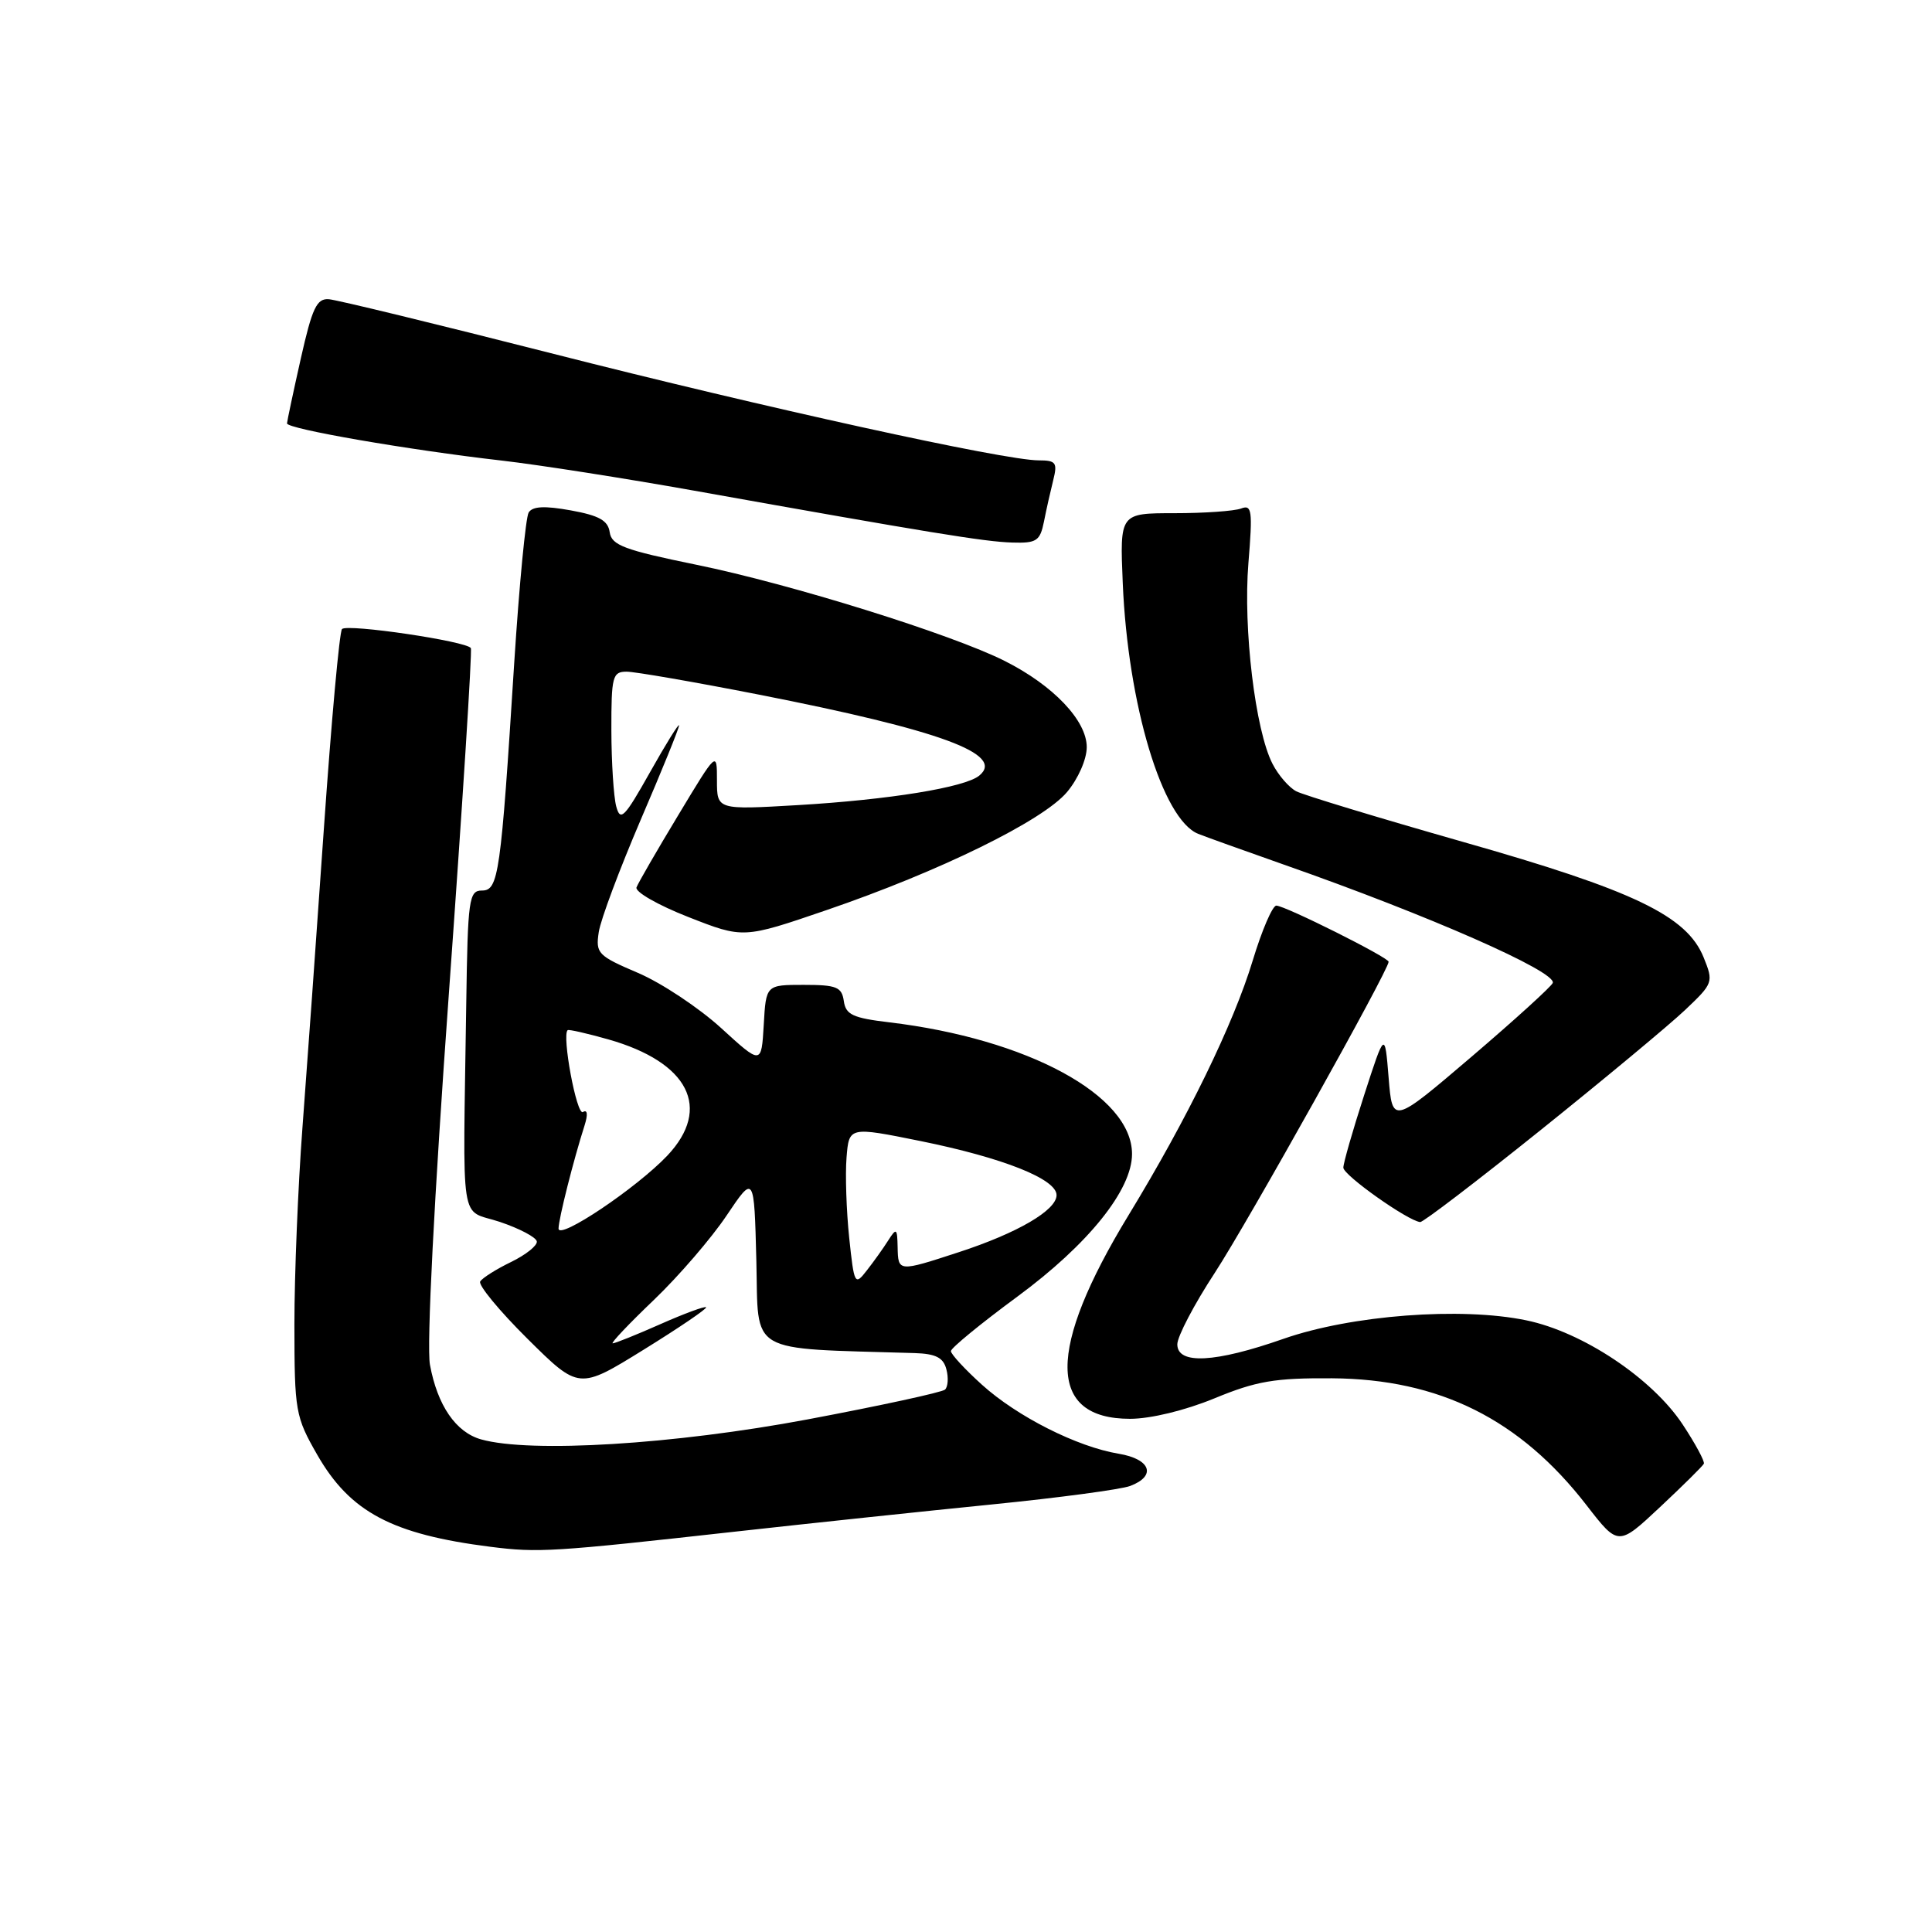 <?xml version="1.0" encoding="UTF-8" standalone="no"?>
<!DOCTYPE svg PUBLIC "-//W3C//DTD SVG 1.1//EN" "http://www.w3.org/Graphics/SVG/1.1/DTD/svg11.dtd" >
<svg xmlns="http://www.w3.org/2000/svg" xmlns:xlink="http://www.w3.org/1999/xlink" version="1.1" viewBox="0 0 256 256">
 <g >
 <path fill="currentColor"
d=" M 97.50 202.94 C 107.40 201.84 122.70 200.22 131.50 199.34 C 140.30 198.46 148.51 197.36 149.75 196.90 C 153.27 195.57 152.48 193.34 148.25 192.63 C 142.73 191.72 134.79 187.71 130.11 183.48 C 127.85 181.44 126.00 179.43 126.00 179.03 C 126.00 178.62 129.96 175.38 134.79 171.82 C 144.20 164.89 150.00 157.68 150.00 152.91 C 150.00 145.15 136.16 137.65 117.81 135.46 C 113.01 134.89 112.06 134.45 111.81 132.64 C 111.54 130.78 110.85 130.50 106.50 130.50 C 101.50 130.50 101.50 130.50 101.20 135.80 C 100.89 141.10 100.89 141.10 95.55 136.22 C 92.61 133.54 87.66 130.25 84.55 128.92 C 79.21 126.64 78.91 126.33 79.34 123.50 C 79.59 121.85 82.10 115.16 84.90 108.62 C 87.71 102.09 89.99 96.47 89.98 96.12 C 89.97 95.78 88.23 98.58 86.12 102.34 C 82.73 108.37 82.20 108.90 81.65 106.84 C 81.31 105.55 81.02 101.01 81.01 96.75 C 81.00 89.63 81.16 89.00 83.03 89.00 C 84.14 89.00 92.03 90.37 100.56 92.04 C 124.63 96.77 133.22 99.92 129.76 102.77 C 127.87 104.34 117.80 105.97 105.75 106.68 C 95.00 107.31 95.00 107.31 95.00 103.40 C 95.00 99.50 95.00 99.50 89.88 108.00 C 87.06 112.67 84.57 116.98 84.34 117.58 C 84.11 118.17 87.20 119.94 91.21 121.51 C 98.49 124.37 98.49 124.37 109.50 120.60 C 124.50 115.47 138.19 108.75 141.38 104.96 C 142.86 103.20 144.00 100.61 144.00 99.00 C 144.00 95.48 139.57 90.82 133.13 87.58 C 126.10 84.04 104.80 77.39 92.26 74.83 C 82.73 72.88 81.04 72.25 80.79 70.53 C 80.57 68.97 79.39 68.31 75.64 67.63 C 72.16 67.00 70.57 67.08 70.05 67.91 C 69.66 68.56 68.80 77.50 68.14 87.79 C 66.36 115.93 66.06 118.00 63.86 118.00 C 62.14 118.00 61.98 119.12 61.78 133.00 C 61.34 163.43 60.83 160.10 66.24 161.91 C 68.85 162.79 71.05 163.95 71.13 164.50 C 71.21 165.05 69.67 166.27 67.72 167.22 C 65.76 168.17 63.92 169.33 63.63 169.80 C 63.34 170.27 66.16 173.69 69.90 177.40 C 76.71 184.15 76.71 184.15 85.29 178.84 C 90.01 175.92 93.73 173.39 93.56 173.22 C 93.39 173.05 90.66 174.06 87.50 175.46 C 84.34 176.86 81.50 178.00 81.19 178.00 C 80.88 178.00 83.33 175.41 86.64 172.25 C 89.94 169.09 94.28 164.05 96.28 161.06 C 99.93 155.63 99.93 155.63 100.22 167.06 C 100.53 179.62 98.79 178.61 121.19 179.29 C 124.00 179.38 125.00 179.89 125.40 181.44 C 125.70 182.55 125.61 183.76 125.22 184.13 C 124.82 184.49 116.62 186.27 107.00 188.08 C 89.31 191.40 70.30 192.56 63.76 190.73 C 60.40 189.79 57.96 186.23 56.97 180.83 C 56.52 178.36 57.52 158.75 59.48 131.62 C 61.27 106.80 62.58 86.22 62.39 85.88 C 61.88 84.97 46.04 82.63 45.32 83.35 C 44.98 83.68 43.91 95.55 42.92 109.73 C 41.94 123.90 40.65 141.80 40.07 149.50 C 39.49 157.20 39.01 168.90 39.01 175.50 C 39.02 187.03 39.14 187.71 42.05 192.79 C 46.40 200.36 51.95 203.31 65.00 204.96 C 71.33 205.76 73.17 205.65 97.50 202.94 Z  M 225.77 193.95 C 225.91 193.65 224.65 191.30 222.95 188.73 C 218.90 182.62 209.70 176.49 202.24 174.95 C 193.59 173.15 179.05 174.26 170.07 177.40 C 161.00 180.58 156.00 180.84 156.00 178.13 C 156.00 177.10 158.23 172.83 160.97 168.65 C 165.32 161.98 184.00 128.56 184.00 127.44 C 184.00 126.87 170.27 120.00 169.12 120.00 C 168.61 120.00 167.21 123.26 166.00 127.25 C 163.44 135.70 157.33 148.23 149.55 161.00 C 138.69 178.83 138.75 188.00 149.74 188.00 C 152.46 188.00 157.03 186.89 160.92 185.29 C 166.47 183.00 168.91 182.58 176.50 182.63 C 190.73 182.73 201.41 188.05 210.24 199.47 C 214.43 204.88 214.43 204.88 219.97 199.69 C 223.01 196.84 225.62 194.26 225.77 193.95 Z  M 204.13 149.75 C 212.53 143.01 221.13 135.86 223.25 133.86 C 227.02 130.29 227.07 130.15 225.74 126.86 C 223.51 121.35 216.51 117.99 193.80 111.54 C 182.64 108.36 172.72 105.35 171.76 104.85 C 170.80 104.35 169.39 102.72 168.62 101.22 C 166.33 96.80 164.71 83.27 165.42 74.63 C 165.99 67.64 165.89 66.83 164.45 67.38 C 163.56 67.72 159.58 68.00 155.61 68.00 C 148.38 68.00 148.38 68.00 148.77 77.25 C 149.45 93.38 154.02 108.59 158.77 110.49 C 159.72 110.87 164.82 112.70 170.10 114.56 C 189.36 121.31 206.25 128.75 205.75 130.24 C 205.60 130.69 200.76 135.09 194.99 140.02 C 184.50 148.97 184.50 148.97 184.00 142.80 C 183.50 136.63 183.50 136.63 180.75 145.13 C 179.24 149.80 178.00 154.12 178.00 154.72 C 178.00 155.72 186.53 161.76 188.18 161.93 C 188.56 161.97 195.73 156.49 204.13 149.75 Z  M 138.33 69.12 C 138.64 67.53 139.20 65.06 139.56 63.62 C 140.14 61.30 139.92 61.00 137.63 61.00 C 133.09 61.00 101.36 54.03 73.00 46.80 C 57.88 42.95 44.64 39.73 43.58 39.65 C 41.97 39.52 41.37 40.79 39.86 47.50 C 38.87 51.90 38.05 55.77 38.03 56.10 C 37.99 56.82 54.07 59.61 66.50 61.03 C 71.45 61.60 82.92 63.40 92.00 65.02 C 123.00 70.56 130.50 71.79 134.12 71.89 C 137.35 71.99 137.81 71.69 138.33 69.12 Z  M 112.52 163.98 C 112.15 160.42 111.99 155.65 112.17 153.39 C 112.50 149.28 112.50 149.28 122.00 151.20 C 132.92 153.42 140.00 156.23 140.00 158.36 C 140.00 160.36 134.83 163.38 127.08 165.91 C 119.00 168.55 119.01 168.55 118.94 165.25 C 118.89 162.74 118.78 162.66 117.69 164.37 C 117.04 165.40 115.76 167.19 114.85 168.35 C 113.27 170.39 113.18 170.23 112.52 163.98 Z  M 74.01 162.79 C 74.02 161.51 75.99 153.71 77.46 149.12 C 77.92 147.66 77.84 146.98 77.24 147.35 C 76.41 147.86 74.42 137.14 75.22 136.50 C 75.38 136.38 77.79 136.93 80.59 137.72 C 91.27 140.75 94.36 146.84 88.42 153.13 C 84.35 157.42 74.00 164.37 74.01 162.79 Z "/>
</g>
</svg>